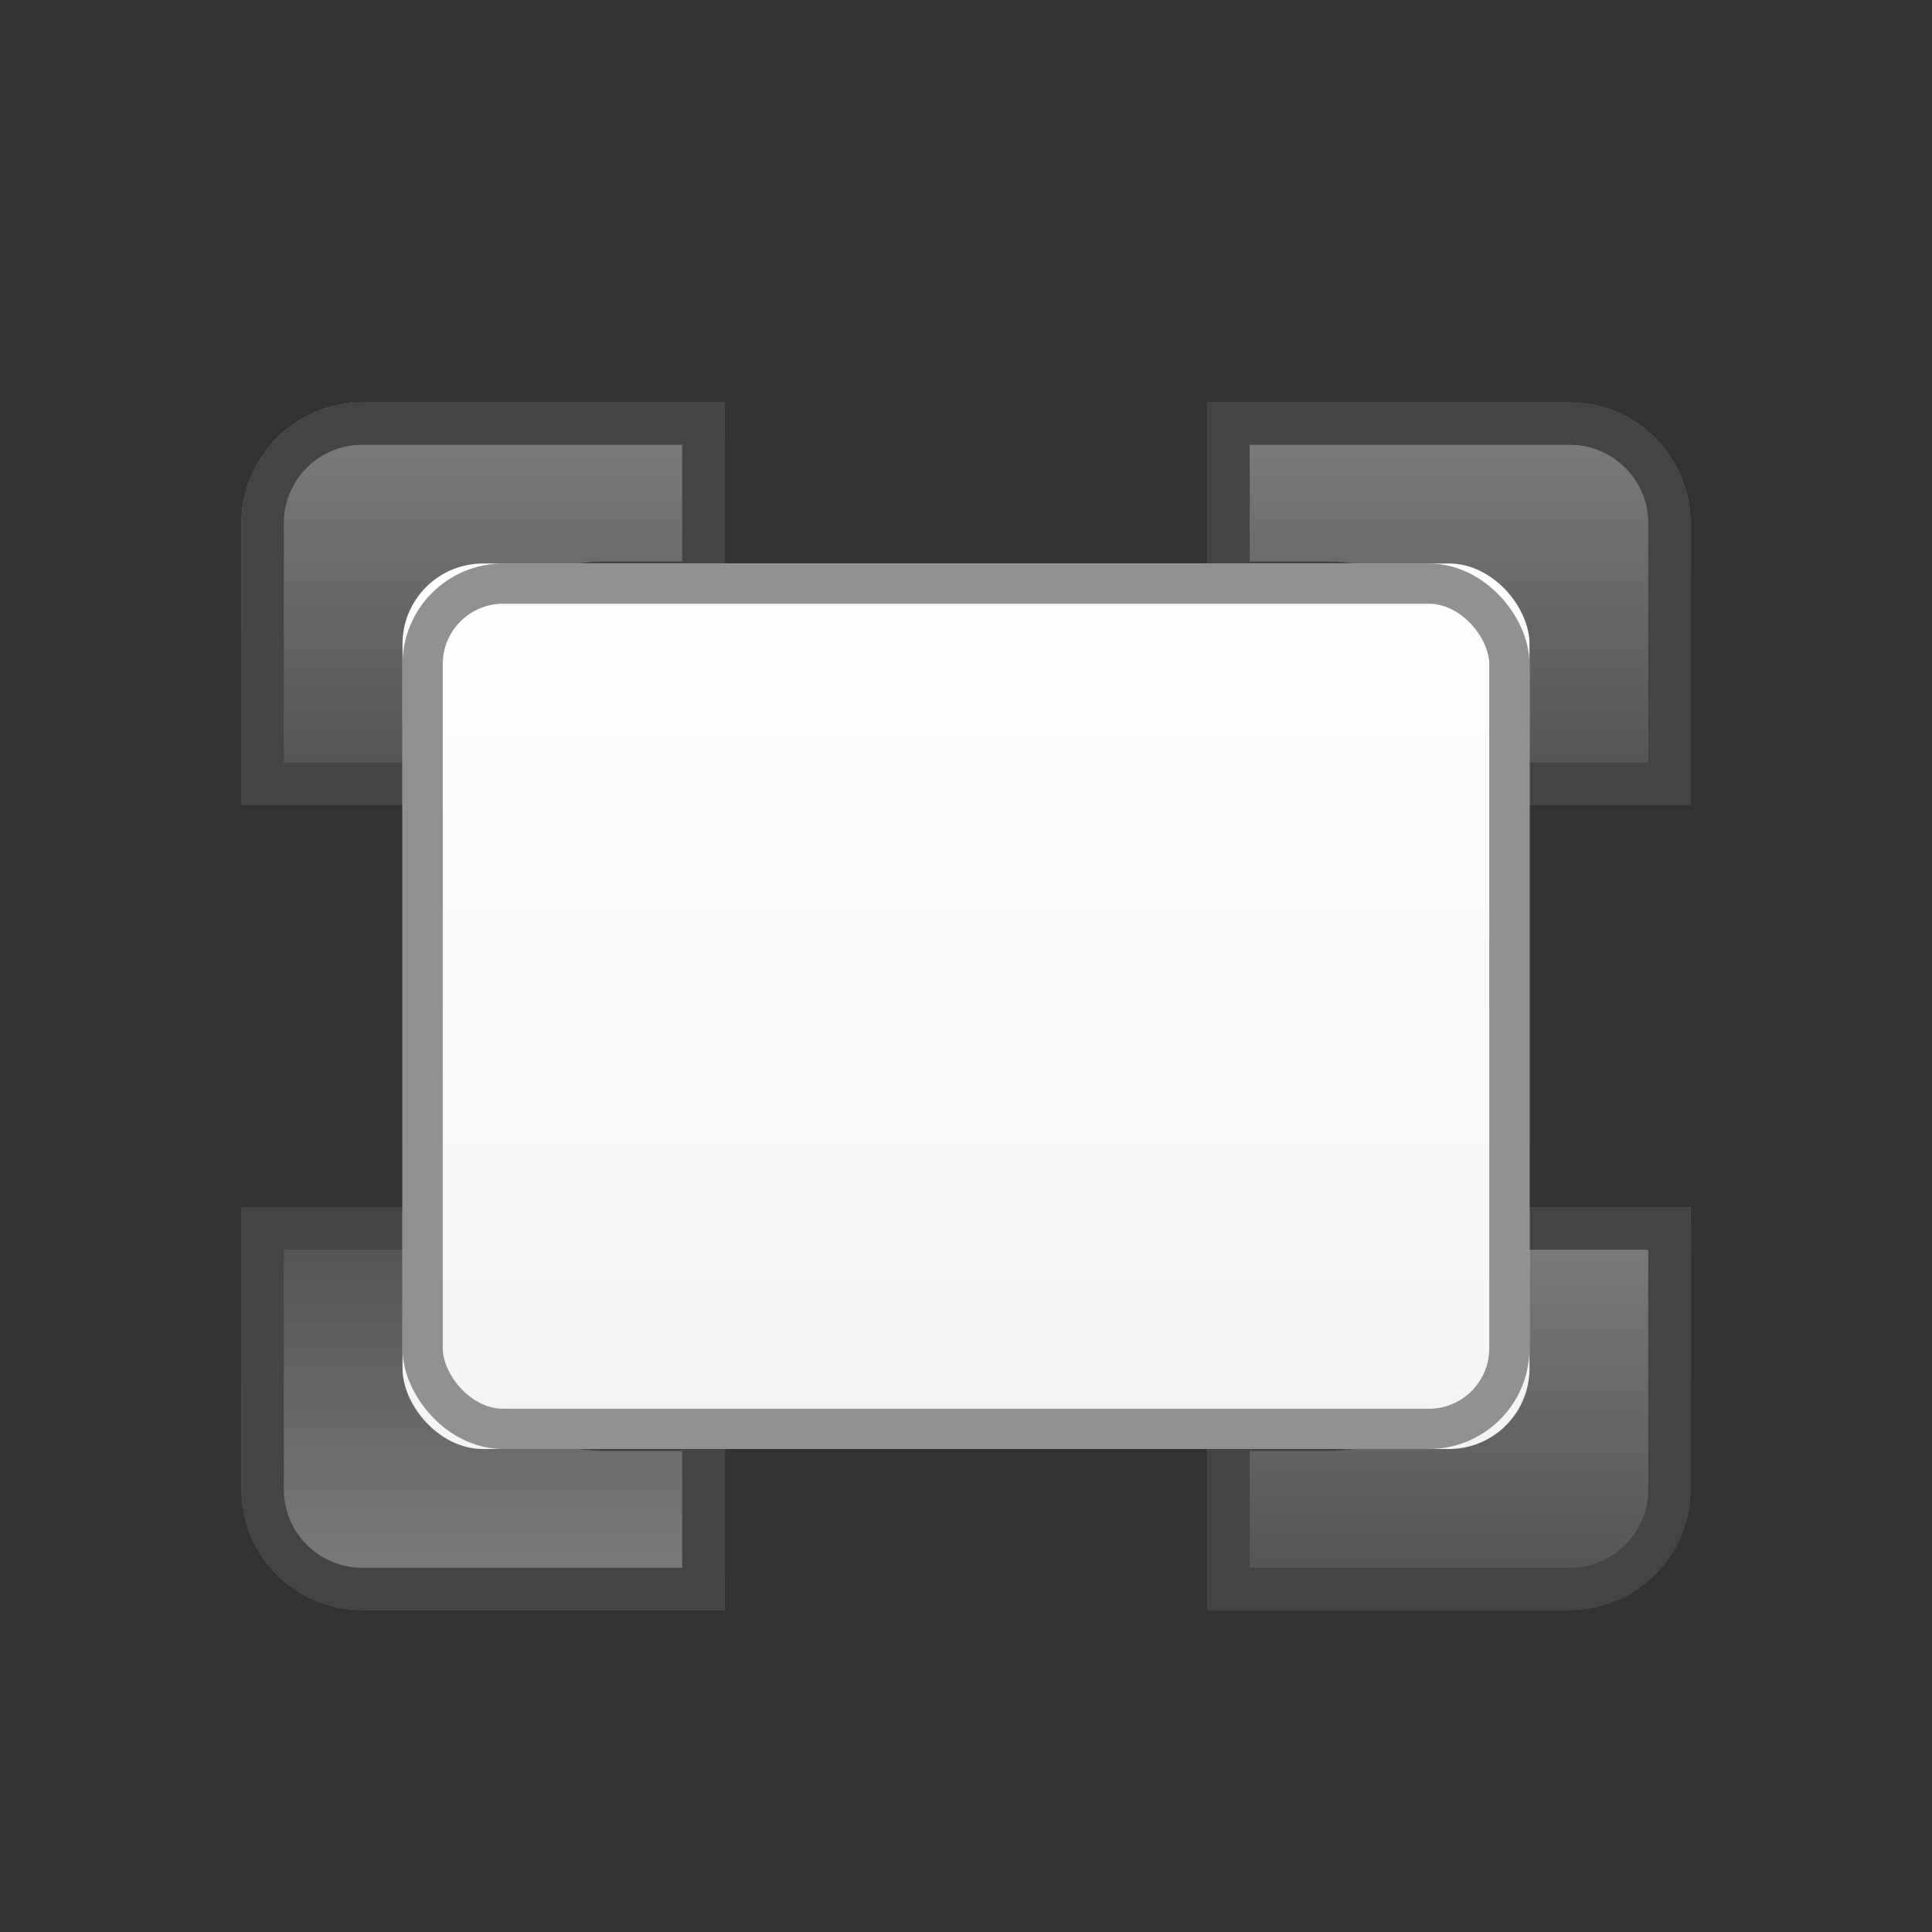 <?xml version="1.0" encoding="UTF-8"?>
<svg width="24px" height="24px" viewBox="0 0 24 24" version="1.1" xmlns="http://www.w3.org/2000/svg" xmlns:xlink="http://www.w3.org/1999/xlink">
    <rect x="0" y="0" width="24" height="24" fill="#333333" stroke="none"/>
    <!-- Generator: Sketch 46.2 (44496) - http://www.bohemiancoding.com/sketch -->
    <title>Zen</title>
    <desc>Created with Sketch.</desc>
    <defs>
        <linearGradient x1="50%" y1="0%" x2="50%" y2="98.856%" id="linearGradient-1">
            <stop stop-color="#7E7E7E" offset="0%"></stop>
            <stop stop-color="#515151" offset="100%"></stop>
        </linearGradient>
        <path d="M6,2.5 L6,0 L1.5,0 L1.5,0 C0.672,1.52179594e-16 -1.01453063e-16,0.672 0,1.5 L0,1.5 L0,5 L3,5 L3,4 C3,3.172 3.672,2.5 4.5,2.5 L6,2.5 Z" id="path-2"></path>
        <path d="M6,12.5 L6,10 L1.5,10 L1.5,10 C0.672,10 -1.01453063e-16,10.672 0,11.5 L0,11.5 L0,15 L3,15 L3,14 C3,13.172 3.672,12.5 4.5,12.5 L6,12.5 Z" id="path-3"></path>
        <path d="M15,5 L18,5 L18,1.5 C18,0.672 17.328,1.52179594e-16 16.5,0 L12,0 L12,2.5 L13.5,2.5 C14.328,2.5 15,3.172 15,4 L15,5 Z" id="path-4"></path>
        <path d="M12,12.5 L12,15 L16.5,15 C17.328,15 18,14.328 18,13.5 L18,10 L15,10 L15,11 C15,11.828 14.328,12.5 13.5,12.5 L12,12.5 Z" id="path-5"></path>
        <linearGradient x1="50%" y1="0%" x2="50%" y2="100%" id="linearGradient-6">
            <stop stop-color="#FFFFFF" offset="0%"></stop>
            <stop stop-color="#F5F2F6" offset="100%"></stop>
        </linearGradient>
        <rect id="path-7" x="2" y="2" width="14" height="11" rx="1"></rect>
    </defs>
    <g id="edit-page" stroke="none" stroke-width="1" fill="none" fill-rule="evenodd">
        <g id="Zen">
            <g id="presentation" transform="translate(3, 5)">
                <g id="Group-2">
                    <g id="Combined-Shape">
                        <use fill="url(#linearGradient-1)" fill-rule="evenodd" xlink:href="#path-2"></use>
                        <path stroke="#444444" stroke-width="0.525" d="M5.737,2.237 L5.737,0.263 L1.5,0.263 C0.817,0.263 0.263,0.817 0.263,1.5 L0.263,4.737 L2.737,4.737 L2.737,4 C2.737,3.027 3.527,2.237 4.5,2.237 L5.737,2.237 Z"></path>
                    </g>
                    <g id="Combined-Shape-Copy-3" transform="translate(3, 12.5) scale(1, -1) translate(-3, -12.5) ">
                        <use fill="url(#linearGradient-1)" fill-rule="evenodd" xlink:href="#path-3"></use>
                        <path stroke="#444444" stroke-width="0.525" d="M5.737,12.238 L5.737,10.262 L1.5,10.262 C0.817,10.262 0.263,10.817 0.263,11.5 L0.263,14.738 L2.737,14.738 L2.737,14 C2.737,13.027 3.527,12.238 4.5,12.238 L5.737,12.238 Z"></path>
                    </g>
                    <g id="Combined-Shape-Copy-2">
                        <use fill="url(#linearGradient-1)" fill-rule="evenodd" xlink:href="#path-4"></use>
                        <path stroke="#444444" stroke-width="0.525" d="M15.262,4.737 L17.738,4.737 L17.738,1.5 C17.738,0.817 17.183,0.263 16.5,0.263 L12.262,0.263 L12.262,2.237 L13.5,2.237 C14.473,2.237 15.262,3.027 15.262,4 L15.262,4.737 Z"></path>
                    </g>
                    <g id="Combined-Shape-Copy-4">
                        <use fill="url(#linearGradient-1)" fill-rule="evenodd" xlink:href="#path-5"></use>
                        <path stroke="#444444" stroke-width="0.525" d="M12.262,12.762 L12.262,14.738 L16.5,14.738 C17.183,14.738 17.738,14.183 17.738,13.5 L17.738,10.262 L15.262,10.262 L15.262,11 C15.262,11.973 14.473,12.762 13.5,12.762 L12.262,12.762 Z"></path>
                    </g>
                    <g id="Rectangle-17">
                        <use fill="url(#linearGradient-6)" fill-rule="evenodd" xlink:href="#path-7"></use>
                        <rect stroke="#919191" stroke-width="0.5" x="2.25" y="2.25" width="13.5" height="10.5" rx="1"></rect>
                    </g>
                </g>
            </g>
        </g>
    </g>
</svg>